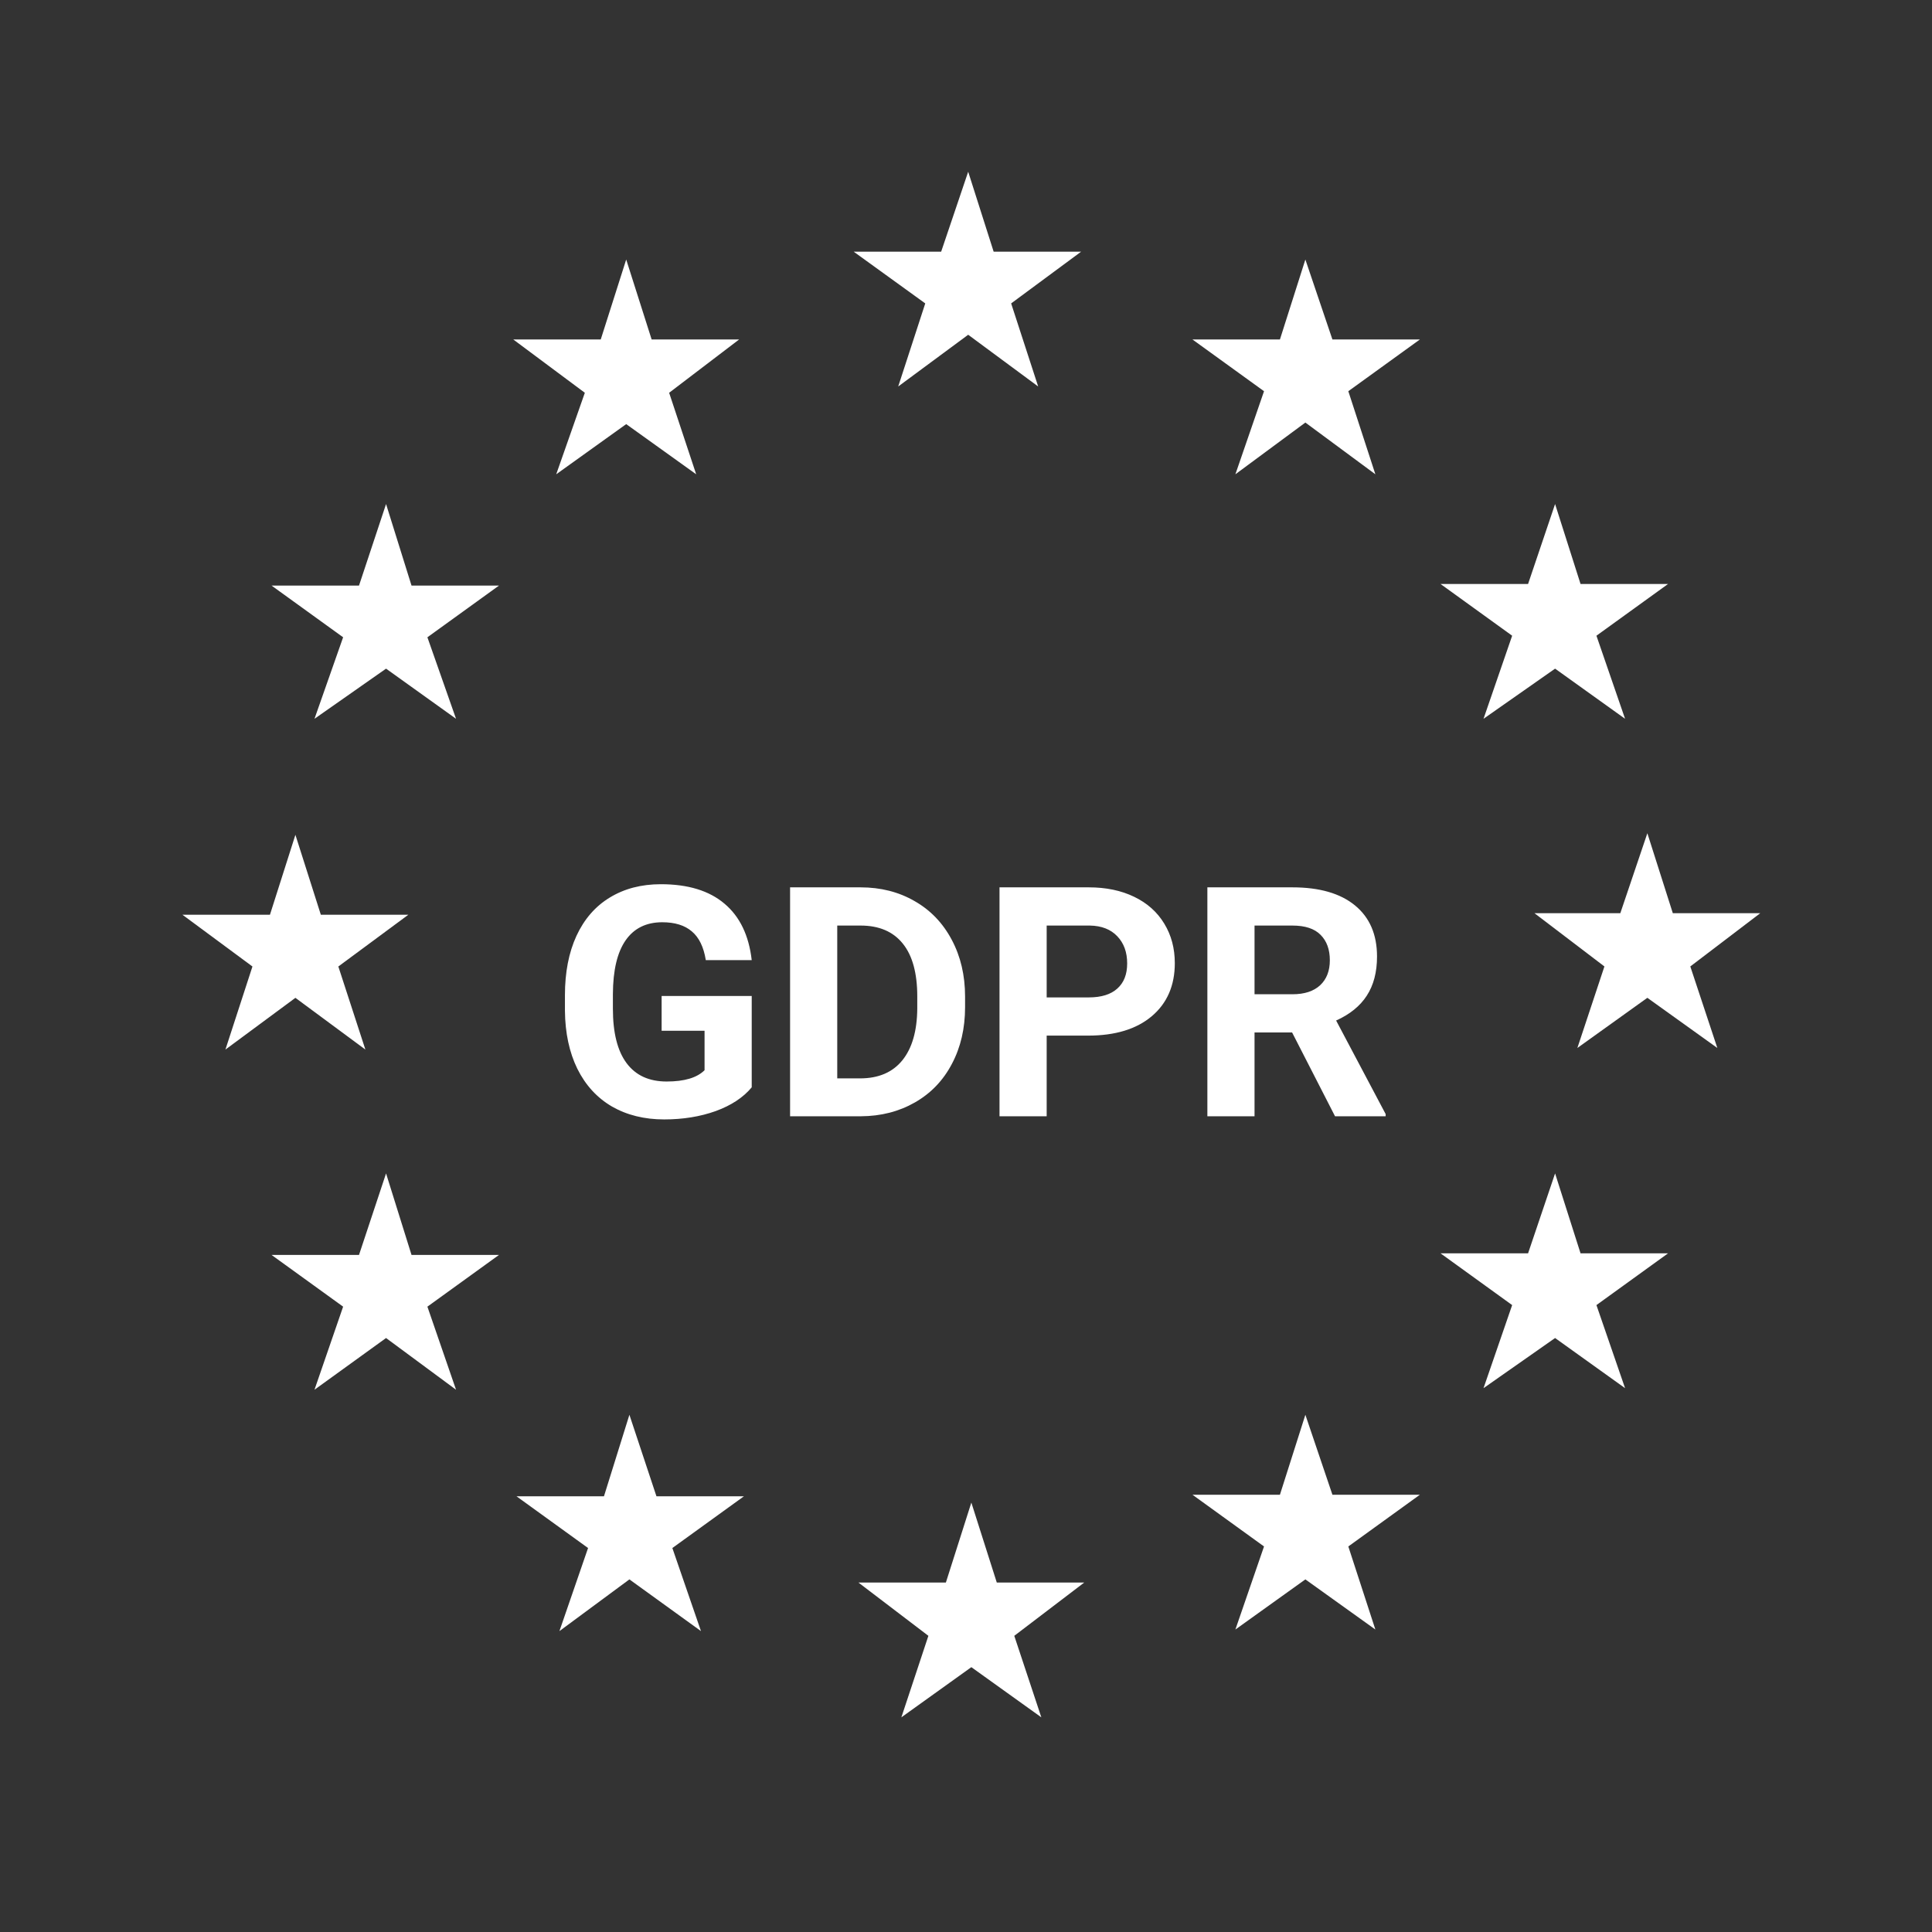 <svg width="90" height="90" viewBox="0 0 90 90" fill="none" xmlns="http://www.w3.org/2000/svg">
<rect x="0" y="0" width="90" height="90" fill="#333333" stroke="none"/>
<path d="M46.288 11.724H50.363L47.103 14.134L48.362 18.004L45.102 15.594L41.842 18.004L43.102 14.134L39.768 11.724H43.843L45.102 8L46.288 11.724Z" fill="white"/>
<path d="M46.434 73.72H50.509L47.249 76.203L48.509 80L45.249 77.663L41.989 80L43.248 76.203L39.988 73.72H44.063L45.249 69.996L46.434 73.72Z" fill="white"/>
<path d="M62.069 69.63H66.144L62.81 72.04L64.07 75.91L60.809 73.574L57.549 75.91L58.883 72.04L55.549 69.63H59.624L60.809 65.906L62.069 69.63Z" fill="white"/>
<path d="M62.069 15.814H66.144L62.81 18.224L64.07 22.094L60.809 19.684L57.549 22.094L58.883 18.224L55.549 15.814H59.624L60.809 12.09L62.069 15.814Z" fill="white"/>
<path d="M73.628 27.205H77.703L74.368 29.614L75.702 33.484L72.442 31.148L69.108 33.484L70.442 29.614L67.107 27.205H71.183L72.442 23.48L73.628 27.205Z" fill="white"/>
<path d="M73.628 58.386H77.703L74.368 60.796L75.702 64.666L72.442 62.33L69.108 64.666L70.442 60.796L67.107 58.386H71.183L72.442 54.662L73.628 58.386Z" fill="white"/>
<path d="M77.926 42.539H82.001L78.741 45.021L80 48.819L76.74 46.482L73.48 48.819L74.74 45.021L71.48 42.539H75.481L76.74 38.815L77.926 42.539Z" fill="white"/>
<path d="M30.356 15.814H34.431L31.171 18.297L32.431 22.094L29.171 19.757L25.911 22.094L27.244 18.297L23.91 15.814H27.985L29.171 12.09L30.356 15.814Z" fill="white"/>
<path d="M19.17 27.278H23.245L19.91 29.687L21.244 33.484L17.984 31.148L14.65 33.484L15.984 29.687L12.649 27.278H16.724L17.984 23.48L19.17 27.278Z" fill="white"/>
<path d="M14.946 42.613H19.021L15.761 45.023L17.021 48.893L13.761 46.483L10.501 48.893L11.76 45.023L8.5 42.613H12.575L13.761 38.889L14.946 42.613Z" fill="white"/>
<path d="M19.17 58.459H23.245L19.91 60.869L21.244 64.739L17.984 62.33L14.65 64.739L15.984 60.869L12.649 58.459H16.724L17.984 54.662L19.17 58.459Z" fill="white"/>
<path d="M30.58 69.703H34.655L31.321 72.113L32.654 75.983L29.32 73.574L26.06 75.983L27.394 72.113L24.06 69.703H28.135L29.32 65.906L30.58 69.703Z" fill="white"/>
<path d="M35.018 50.652C34.623 51.126 34.063 51.495 33.341 51.758C32.618 52.017 31.817 52.147 30.939 52.147C30.016 52.147 29.205 51.946 28.507 51.546C27.814 51.141 27.276 50.555 26.895 49.788C26.52 49.022 26.327 48.121 26.317 47.085V46.36C26.317 45.296 26.495 44.376 26.852 43.599C27.213 42.818 27.73 42.222 28.404 41.812C29.083 41.397 29.877 41.19 30.785 41.19C32.049 41.19 33.038 41.492 33.751 42.098C34.464 42.698 34.886 43.575 35.018 44.727H32.879C32.782 44.117 32.565 43.67 32.227 43.387C31.895 43.103 31.436 42.962 30.851 42.962C30.104 42.962 29.535 43.243 29.144 43.804C28.753 44.366 28.556 45.201 28.551 46.309V46.99C28.551 48.108 28.763 48.953 29.188 49.524C29.613 50.096 30.235 50.381 31.056 50.381C31.881 50.381 32.469 50.206 32.821 49.854V48.016H30.821V46.397H35.018V50.652ZM36.805 52V41.336H40.086C41.024 41.336 41.861 41.548 42.599 41.973C43.341 42.393 43.919 42.994 44.334 43.775C44.749 44.551 44.957 45.435 44.957 46.426V46.917C44.957 47.908 44.752 48.79 44.342 49.561C43.937 50.333 43.363 50.931 42.621 51.355C41.878 51.78 41.041 51.995 40.108 52H36.805ZM39.002 43.116V50.235H40.065C40.924 50.235 41.581 49.954 42.035 49.393C42.489 48.831 42.721 48.028 42.73 46.983V46.419C42.73 45.335 42.506 44.515 42.057 43.958C41.607 43.397 40.951 43.116 40.086 43.116H39.002ZM48.758 48.243V52H46.561V41.336H50.721C51.522 41.336 52.225 41.482 52.831 41.775C53.441 42.068 53.91 42.486 54.237 43.028C54.564 43.565 54.727 44.178 54.727 44.866C54.727 45.911 54.369 46.736 53.651 47.342C52.938 47.942 51.949 48.243 50.685 48.243H48.758ZM48.758 46.463H50.721C51.302 46.463 51.744 46.326 52.047 46.053C52.355 45.779 52.508 45.389 52.508 44.881C52.508 44.358 52.355 43.936 52.047 43.614C51.739 43.291 51.315 43.126 50.773 43.116H48.758V46.463ZM60.191 48.096H58.441V52H56.244V41.336H60.206C61.466 41.336 62.438 41.617 63.121 42.178C63.805 42.74 64.147 43.533 64.147 44.559C64.147 45.286 63.988 45.894 63.67 46.382C63.358 46.866 62.882 47.252 62.242 47.54L64.549 51.898V52H62.191L60.191 48.096ZM58.441 46.316H60.213C60.765 46.316 61.192 46.177 61.495 45.899C61.798 45.616 61.949 45.227 61.949 44.734C61.949 44.231 61.805 43.836 61.517 43.548C61.234 43.26 60.797 43.116 60.206 43.116H58.441V46.316Z" fill="white"/>
</svg>
